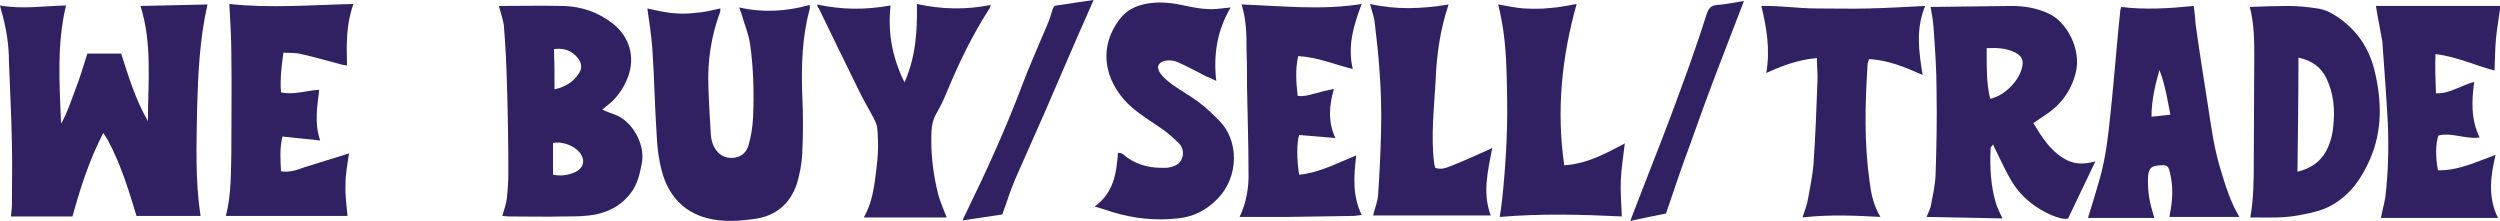 <?xml version="1.0" encoding="UTF-8"?>
<svg enable-background="new 0 0 503.6 44.5" version="1.1" viewBox="0 0 503.6 44.5" xml:space="preserve" xmlns="http://www.w3.org/2000/svg">
<style type="text/css">
	.st0{fill:#312163;}
</style>
	<path class="st0" d="m40.4 43.5h-12.9c-1.6-5.3-3.2-10.5-5.8-15.3-0.2-0.4-0.5-0.8-0.9-1.4-2.8 5.4-4.6 11-6.2 16.8h-12.4c0.1-0.9 0.2-1.7 0.2-2.5 0-4 0.1-8.1 0-12.1-0.1-5.6-0.4-11.1-0.6-16.7 0-3.2-0.5-6.3-1.3-9.3-0.2-0.6-0.3-1.1-0.5-1.9 4.5 0.8 8.9 0.1 13.3 0-1.9 7.9-1.3 15.9-1 23.8 1.3-2.2 2-4.6 2.9-6.9s1.6-4.7 2.4-7.2h6.8c1.5 4.6 2.9 9.3 5.4 13.6 0-7.8 0.9-15.6-1.5-23.2 4.5-0.1 9-0.2 13.5-0.3-1.6 7-1.9 14.1-2.1 21.2-0.1 7.1-0.4 14.2 0.7 21.4z"/>
	<path class="st0" d="m388.9 1.4c5.5-0.1 10.9-0.1 16.3-0.2 2.6 0 5 0.4 7.4 1.5 3.7 1.6 6.8 7.3 5.5 12.1-1 3.8-3.2 6.6-6.6 8.7-0.6 0.4-1.2 0.8-1.9 1.3 1.7 2.8 3.3 5.4 6.1 7.1 1.9 1.2 4 1.3 6.4 0.6-1.9 3.9-3.6 7.6-5.5 11.5-0.9 0.3-2.1-0.2-3.2-0.6-3.3-1.4-6.1-3.6-8-6.6-1.3-2.1-2.3-4.4-3.4-6.6-0.2-0.3-0.3-0.6-0.5-1.1-0.2 0.3-0.5 0.5-0.5 0.7-0.2 3.9 0 7.9 1.2 11.6 0.3 0.8 0.7 1.6 1.2 2.6l-15.3-0.3c0.2-0.6 0.6-1.3 0.8-2 0.4-2.1 0.9-4.3 1-6.4 0.2-5.7 0.3-11.4 0.2-17 0-4.2-0.3-8.5-0.6-12.7-0.1-1.6-0.4-2.9-0.6-4.2zm12 18.5c3-0.6 6.1-3.9 6.5-6.7 0.2-1.2-0.2-1.9-1.4-2.6-1.8-0.9-3.7-1-5.8-0.9 0 3.5-0.1 6.9 0.7 10.2z"/>
	<path class="st0" d="m148.9 1.5c4.8 1.1 9.5 0.8 14.2-0.5 0 0.3 0.1 0.5 0 0.8-1.5 5.6-1.7 11.3-1.5 17.1 0.2 4 0.2 8.1 0 12.1-0.1 2-0.5 4.1-1.1 6.1-1.4 4-4.2 6.4-8.5 7-2.8 0.4-5.6 0.6-8.4 0.1-5.5-1-8.9-4.5-10.3-9.8-0.6-2.2-0.9-4.6-1-6.9-0.4-5.9-0.5-11.9-0.9-17.8-0.2-2.6-0.6-5.3-1-8 1.4 0.3 3 0.7 4.7 0.9 1.6 0.2 3.3 0.2 4.9 0 1.7-0.1 3.3-0.5 5.1-0.9v0.6c-1.8 4.8-2.6 9.9-2.4 15 0.1 3.3 0.3 6.7 0.5 10 0.1 0.8 0.3 1.7 0.7 2.4 0.8 1.4 2 2.2 3.7 2.1s2.8-1.1 3.2-2.6c0.5-1.8 0.8-3.6 0.9-5.5 0.2-4.9 0.1-9.9-0.6-14.8-0.3-2.1-1.2-4.2-1.8-6.3-0.1-0.3-0.2-0.6-0.4-1.1z"/>
	<path class="st0" d="m100.5 1.2c4.3 0 8.6-0.1 13 0 3.7 0.1 7.1 1.3 10 3.6 3.3 2.6 4.5 6.7 3 10.7-0.9 2.4-2.4 4.5-4.5 6-0.2 0.2-0.5 0.4-0.7 0.6 0.9 0.4 1.8 0.7 2.6 1 3.5 1.3 6.1 6 5.4 9.7-0.4 2.1-0.8 4.1-2.1 5.9-1.8 2.5-4.3 3.9-7.2 4.5-2.1 0.4-4.2 0.4-6.3 0.4-3.8 0.1-7.5 0-11.3 0-0.4 0-0.7-0.1-1.2-0.1 0.3-1.2 0.8-2.4 0.9-3.6 0.2-1.7 0.3-3.5 0.3-5.2 0-6.1-0.1-12.2-0.3-18.3-0.1-3.8-0.3-7.5-0.6-11.3-0.2-1.3-0.7-2.7-1-3.9zm11.2 16.8c2.2-0.5 3.8-1.5 4.9-3.2 0.7-1 0.6-2.1-0.2-3.1-1.2-1.5-2.8-2.1-4.8-1.8 0.1 2.7 0.1 5.2 0.1 8.1zm-0.3 17.2c1.6 0.3 3 0.1 4.4-0.5 1.6-0.7 2.1-2.1 1.3-3.5-1-1.7-3.6-2.8-5.7-2.4v6.4z"/>
	<path class="st0" d="m420.6 43.9c0.8-2.5 1.5-4.9 2.2-7.3 1.4-4.6 1.9-9.5 2.4-14.3 0.7-6.7 1.2-13.4 1.9-20.1 0-0.2 0.1-0.4 0.2-0.8 4.8 0.6 9.6 0.3 14.6-0.2 0.2 1.3 0.3 2.6 0.4 3.8 0.8 5.7 1.7 11.4 2.6 17.1 0.6 4 1.2 8.1 2.4 12 1 3.3 2 6.6 3.8 9.6h-14.1c0.1-0.5 0.2-1.1 0.3-1.7 0.4-2.4 0.4-4.9-0.2-7.3-0.3-1.3-0.6-1.5-1.9-1.4-1.8 0.1-2.4 0.5-2.5 2.4-0.1 2.3 0.2 4.7 0.9 6.9 0.1 0.4 0.2 0.8 0.4 1.3h-13.4zm12.8-20.4c1.4-0.1 2.5-0.3 3.8-0.4-0.6-3-1-5.9-2.2-9-0.9 3.2-1.6 6.1-1.6 9.4z"/>
	<path class="st0" d="m453.3 43.8c0.7-3.9 0.7-7.7 0.7-11.5 0-6.9 0.1-13.7 0.1-20.6 0-3.4 0-6.8-0.9-10.3 2.6-0.1 5.2-0.2 7.7-0.2 2 0 3.9 0.2 5.9 0.5 1.5 0.2 2.9 0.9 4.2 1.8 3.9 2.7 6.3 6.3 7.4 11 1.4 6 1.5 11.9-1 17.6-1.7 3.9-4 7.2-7.8 9.3-2 1.1-4.1 1.5-6.2 1.9-3.4 0.7-6.7 0.5-10.1 0.5zm9.5-9.2c3.2-0.8 5.2-2.5 6.3-5.3 0.5-1.2 0.8-2.5 0.9-3.8 0.4-3.4 0.1-6.7-1.4-9.8-1.1-2.2-2.9-3.5-5.6-4.1 0 7.7-0.1 15.3-0.2 23z"/>
	<path class="st0" d="m45.5 43.5c1.1-4.3 1-8.5 1.1-12.8 0-6.6 0.1-13.2 0-19.7 0-3.3-0.2-6.6-0.4-10.2 8.2 0.9 16.5 0.2 25 0-1.5 4.1-1.4 8.2-1.3 12.4-0.4-0.1-0.8-0.1-1.1-0.2-2.7-0.7-5.4-1.5-8.1-2.1-1.1-0.3-2.3-0.2-3.6-0.3-0.4 2.7-0.7 5.3-0.5 8 2.6 0.6 5-0.4 7.7-0.5-0.4 3.4-1 6.7 0.2 10.2-2.6-0.3-5-0.5-7.6-0.8-0.6 2.4-0.4 4.7-0.3 7 1.8 0.3 3.3-0.3 4.7-0.8 3-0.9 6-1.9 9-2.8-0.3 2.1-0.7 4.1-0.7 6.2-0.1 2.1 0.2 4.2 0.4 6.4h-24.5z"/>
	<path class="st0" d="m478.6 1.2h25.1c-0.3 2.2-0.7 4.4-0.9 6.5s-0.2 4.2-0.3 6.5c-3.9-1-7.6-2.8-11.9-3.3-0.1 2.7 0 5.2 0.1 7.9 2.8 0.1 5-1.6 7.7-2.3-0.5 3.8-0.7 7.5 1.1 11.2-2.9 0.4-5.6-1.1-8.3-0.4-0.6 1.6-0.6 4.4-0.1 7 4.1 0.1 7.7-1.7 11.6-3.1-1 4.3-1.6 8.5 0.5 12.7h-23.6c0.3-1.5 0.7-2.9 0.9-4.2 0.6-5 0.7-10 0.5-14.9-0.3-5.5-0.7-10.9-1.1-16.4-0.4-2.4-0.9-4.7-1.3-7.2z"/>
	<path class="st0" d="m220.5 41.6c3.9-2.8 4.4-6.8 4.7-10.8 0.8-0.1 1.3 0.5 1.8 0.9 2.4 1.7 5 2.2 7.8 2.1 0.3 0 0.5 0 0.8-0.1 1.1-0.2 2.1-0.7 2.5-1.8s0.2-2.3-0.7-3.1c-0.9-0.9-1.9-1.8-3-2.6-2.1-1.5-4.3-2.8-6.2-4.4-5.1-4.3-7.6-11.5-2.6-18 1.3-1.7 3.1-2.6 5.1-3 2.4-0.5 4.9-0.3 7.3 0.2 2.3 0.5 4.7 1 7.1 0.8 0.8-0.1 1.7-0.2 2.8-0.3-2.7 4.6-3.5 9.4-2.9 14.8-0.8-0.4-1.4-0.7-2-0.9-1.9-1-3.8-2-5.8-2.9-0.7-0.3-1.6-0.4-2.3-0.3-1.5 0.2-2.1 1.3-1.2 2.5 0.6 0.9 1.5 1.6 2.4 2.3 1.8 1.3 3.7 2.3 5.4 3.6 1.5 1.1 2.8 2.4 4.1 3.7 4 4 4 11.3-0.3 15.7-2.2 2.3-4.9 3.7-8.1 4-4.5 0.5-8.9 0-13.2-1.3-1.1-0.4-2.2-0.7-3.5-1.1z"/>
	<path class="st0" d="m249.7 43.7c1.4-2.9 1.9-6 1.8-9.2 0-5.6-0.2-11.3-0.3-16.9 0-2.5 0-5-0.1-7.5 0-3 0-6-1-9.2 8.2 0.3 16.2 1.2 24.2-0.1-1.6 4.2-2.9 8.4-1.8 13.1-3.7-0.9-7.1-2.4-11-2.6-0.6 2.7-0.4 5.3-0.1 8 1.3 0.2 2.4-0.2 3.6-0.5 1.1-0.3 2.2-0.6 3.7-0.9-1 3.5-1.2 6.7 0.3 9.9-2.6-0.2-5-0.4-7.3-0.6-0.5 1.5-0.5 5 0 8 4-0.4 7.6-2.3 11.5-3.9-0.5 4.2-0.8 8.1 1.1 12-0.7 0.1-1.3 0.2-1.9 0.2-4.4 0.1-8.7 0.1-13.1 0.2h-9.6z"/>
	<path class="st0" d="m164.6 0.9c5 1.1 9.9 1.1 14.8 0.2-0.6 5.4 0.3 10.4 2.8 15.5 2.3-5.2 2.6-10.4 2.5-15.8 5 1.1 9.8 1.2 14.9 0.2-0.2 0.4-0.2 0.7-0.4 0.9-3.4 5.3-6.1 10.9-8.5 16.7-0.6 1.5-1.3 2.9-2.1 4.3-1 1.7-1 3.6-1 5.4 0 3.7 0.5 7.3 1.4 10.9 0.4 1.5 1.1 3 1.7 4.6h-16.7c1.7-2.9 2.1-6.2 2.5-9.4 0.4-2.9 0.5-5.8 0.2-8.7-0.1-0.7-0.4-1.3-0.7-1.9-1-1.9-2.1-3.7-3-5.6-2.7-5.5-5.4-11-8.1-16.6-0.2-0.1-0.2-0.3-0.3-0.7z"/>
	<path class="st0" d="m387.3 15.1c-3.6-1.6-7-3-10.8-3.2-0.1 0.4-0.3 0.8-0.3 1.1-0.5 7.9-0.7 15.7 0.4 23.5 0.3 2.5 0.8 4.9 2.2 7.2-5.3-0.3-10.4-0.5-15.7 0.1 0.4-1.3 0.9-2.5 1.1-3.7 0.4-2.3 0.9-4.6 1.1-6.9 0.4-5.6 0.6-11.1 0.8-16.7 0.1-1.5-0.1-3-0.1-4.8-3.7 0.3-6.9 1.5-10.2 3 0.8-4.7 0.1-9-1-13.5 3.7-0.1 7.3 0.5 11 0.5 3.6 0 7.2 0.1 10.8 0 3.7-0.1 7.3-0.3 11.2-0.5-1.9 4.6-1.3 9.1-0.5 13.9z"/>
	<path class="st0" d="m327.3 28.9c-0.3 2.6-0.7 5-0.8 7.4s0.1 4.7 0.2 7.3c-8.2-0.4-16.3-0.6-24.6 0.1 0.2-1.3 0.4-2.5 0.5-3.6 0.7-6.6 1.1-13.3 1-20-0.1-5.3-0.1-10.6-1.1-15.9-0.2-1-0.4-2.1-0.7-3.3 1.8 0.3 3.5 0.7 5.2 0.8 1.8 0.1 3.6 0.1 5.4-0.1 1.7-0.1 3.4-0.5 5.2-0.8-3 10.7-4.1 21.4-2.5 32.5 4.6-0.3 8.4-2.4 12.2-4.4z"/>
	<path class="st0" d="m291.8 0.9c-1.7 5.1-2.4 10.1-2.6 15.2-0.3 5.6-1 11.2-0.3 16.8 0 0.3 0.2 0.6 0.2 0.9 1.1 0.4 2 0.1 3-0.3 2.1-0.8 4.1-1.7 6.1-2.6 0.7-0.3 1.4-0.6 2.4-1.1-0.9 4.7-2 9.1-0.3 13.6h-23.7c0.3-1.4 0.9-2.7 1-4.1 0.3-4.3 0.5-8.6 0.6-12.9 0.1-4 0-8-0.3-11.9-0.2-3.4-0.6-6.7-1-10.1-0.1-1.1-0.6-2.2-0.9-3.6 5.3 1.2 10.4 1 15.8 0.1z"/>
	<path class="st0" d="m220.3 0c-1.8 4.1-3.6 8.1-5.3 12.1-1.5 3.4-2.9 6.8-4.4 10.2-2 4.6-4.1 9.2-6.1 13.8-1 2.3-1.7 4.7-2.6 7.1-2.6 0.4-5.2 0.8-8 1.2 0.2-0.5 0.3-0.8 0.5-1.1 4.1-8.4 8-16.9 11.3-25.6 1.6-4.3 3.5-8.5 5.3-12.8 0.4-0.9 0.7-1.9 1-2.9 0.2-0.5 0.3-0.9 0.9-0.9 2.4-0.4 4.8-0.7 7.4-1.1z"/>
	<path class="st0" d="m335.6 43c-2.6 0.5-4.8 1-7.2 1.5 0.4-1 0.7-1.8 1-2.6 1.8-4.6 3.6-9.3 5.4-13.9 1.9-4.9 3.7-9.8 5.5-14.8 1.2-3.4 2.4-6.9 3.5-10.4 0.4-1.1 0.8-1.7 2.1-1.8 1.7-0.1 3.4-0.5 5.4-0.8-1.9 4.9-3.7 9.6-5.5 14.3s-3.5 9.4-5.2 14.2c-1.8 4.8-3.4 9.6-5 14.3z"/>
</svg>
